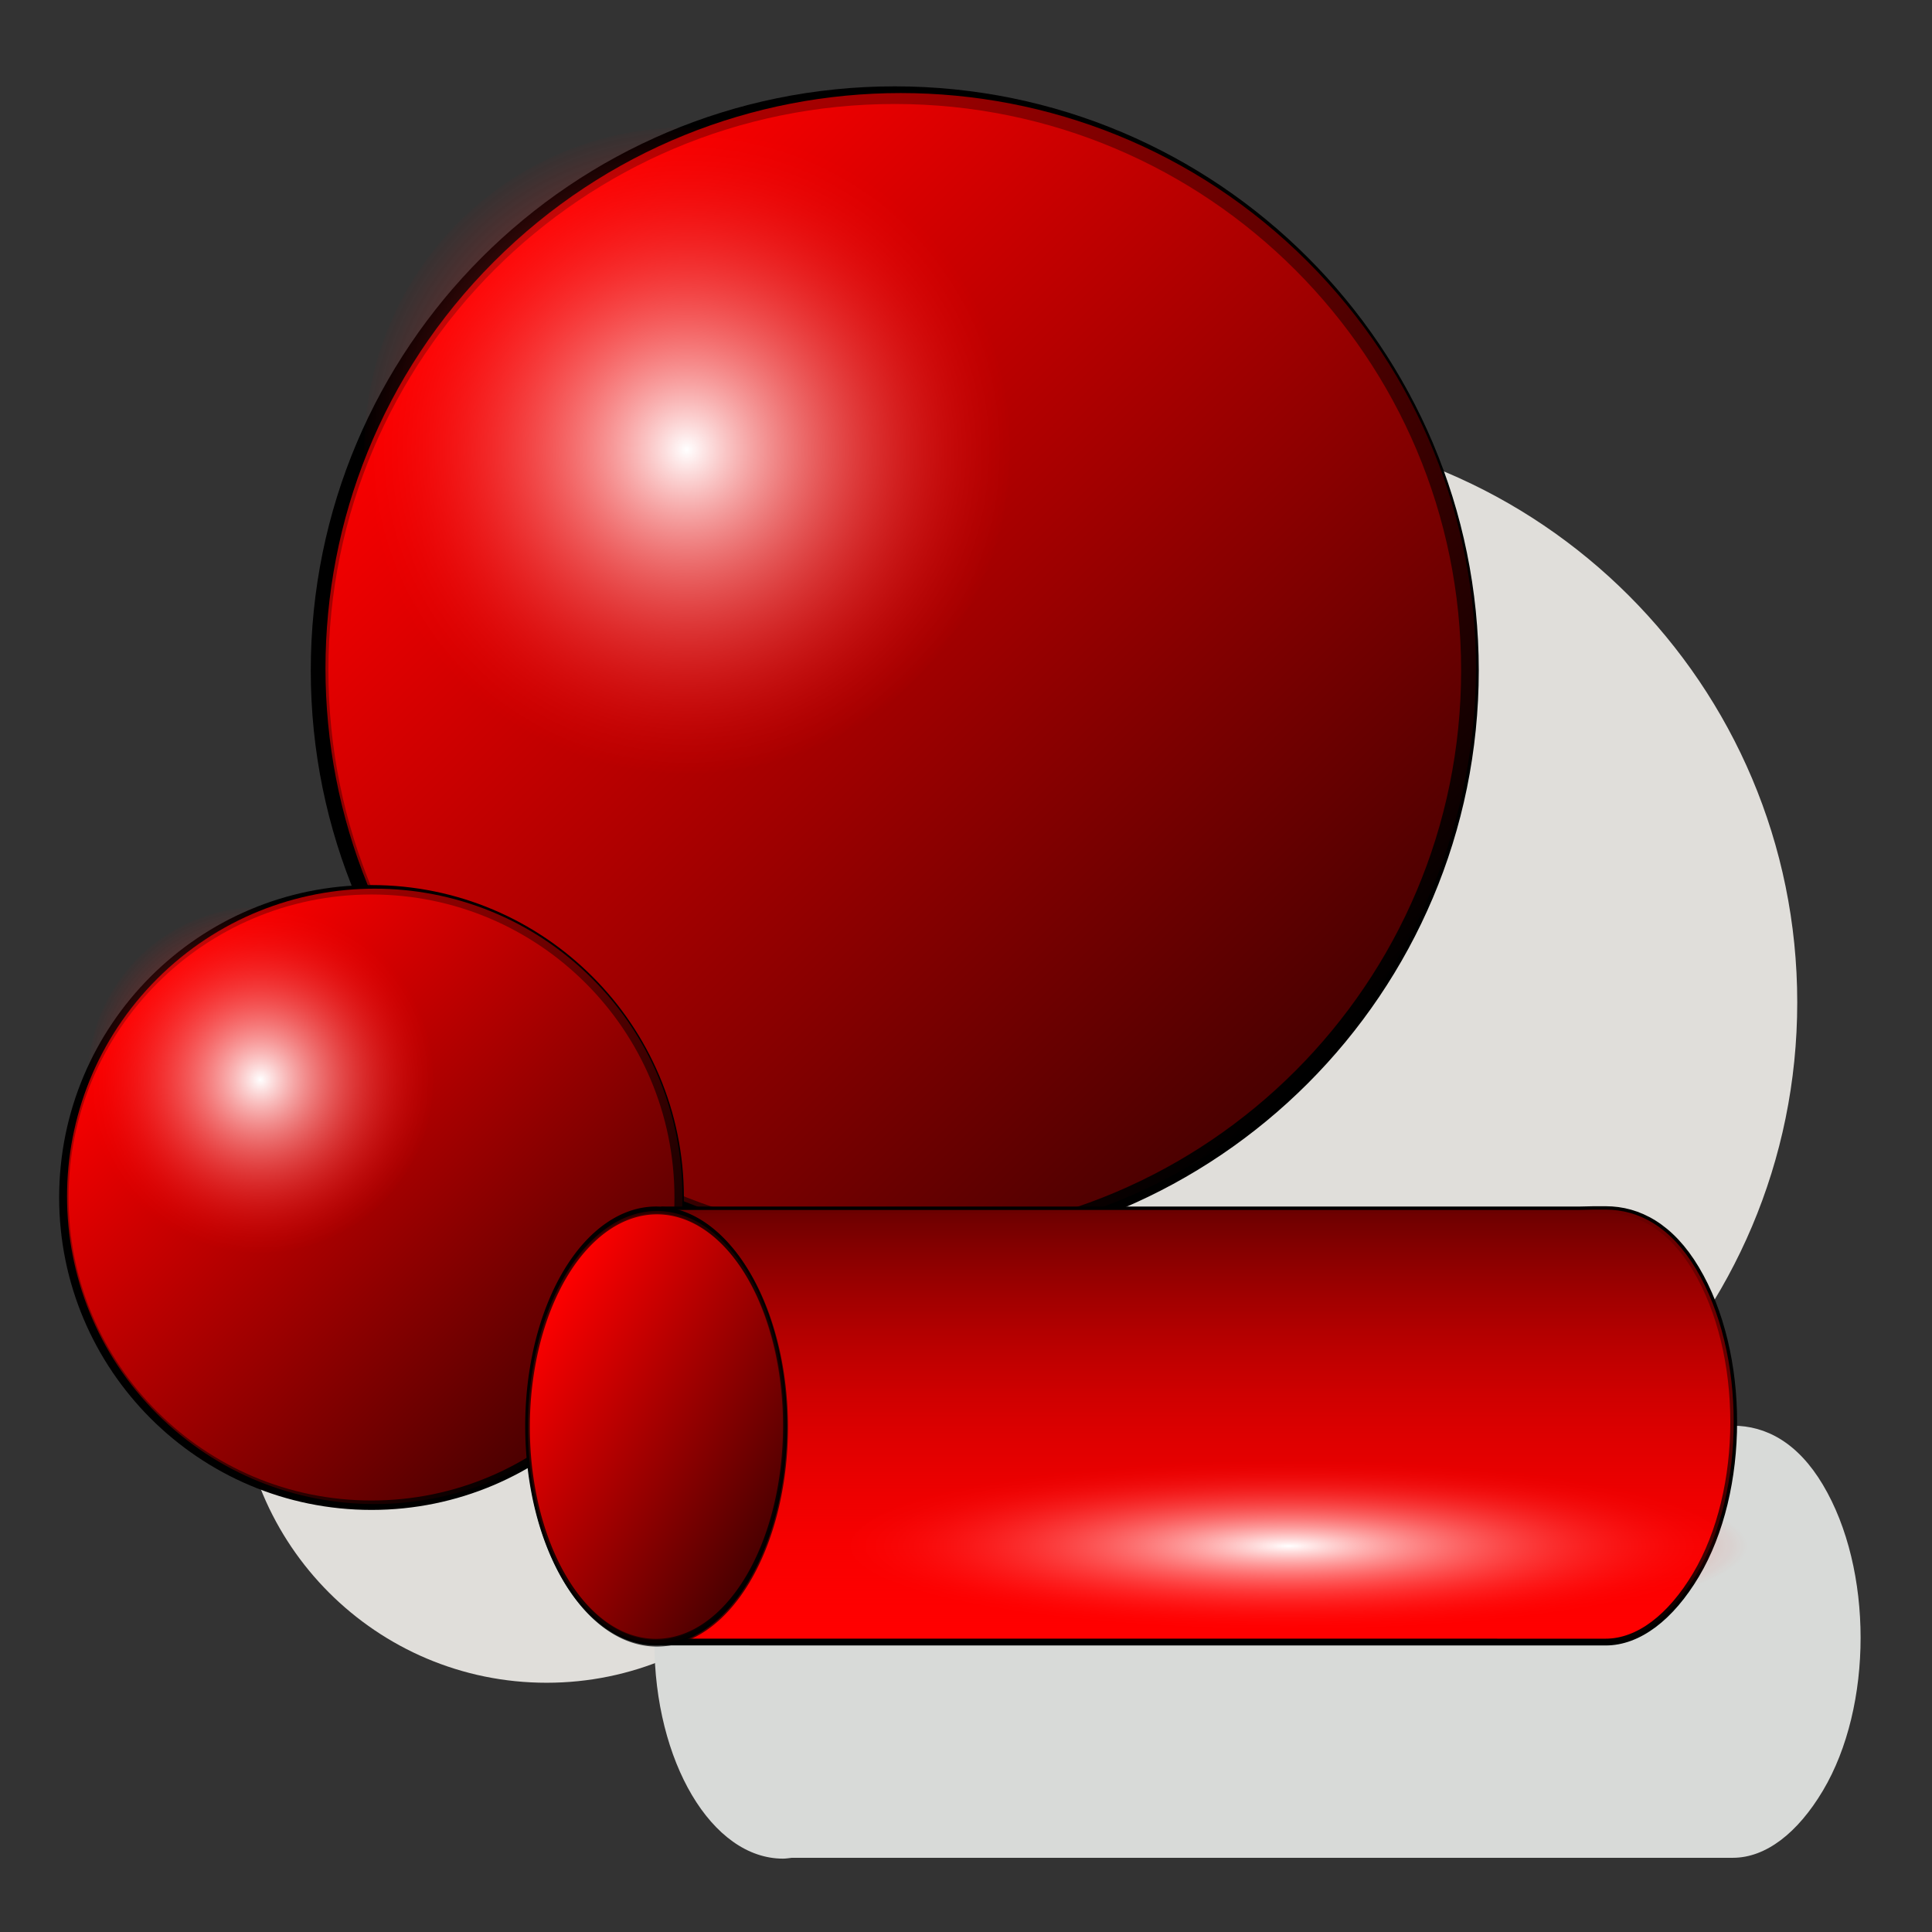 <?xml version="1.0" encoding="UTF-8" standalone="no"?>
<!-- Created with Inkscape (http://www.inkscape.org/) -->
<svg
   xmlns:svg="http://www.w3.org/2000/svg"
   xmlns="http://www.w3.org/2000/svg"
   xmlns:xlink="http://www.w3.org/1999/xlink"
   version="1.0"
   width="100"
   height="100"
   id="svg2">
  <rect width="100%" height="100%" fill="#333333" stroke="none"/>
  <defs
     id="defs4">
    <radialGradient
       cx="-89.471"
       cy="6.2"
       r="33.768"
       fx="-89.471"
       fy="6.2"
       id="radialGradient4617"
       xlink:href="#linearGradient3252"
       gradientUnits="userSpaceOnUse"
       gradientTransform="matrix(1,0,0,0.188,151.368,55.83)" />
    <linearGradient
       x1="25.398"
       y1="63.346"
       x2="90.625"
       y2="63.346"
       id="linearGradient3636"
       xlink:href="#linearGradient3384"
       gradientUnits="userSpaceOnUse" />
    <linearGradient
       id="linearGradient3613">
      <stop
         style="stop-color:#690000;stop-opacity:1"
         offset="0"
         id="stop3615" />
      <stop
         style="stop-color:#ff0000;stop-opacity:0"
         offset="1"
         id="stop3617" />
    </linearGradient>
    <linearGradient
       x1="40.687"
       y1="39.968"
       x2="73.027"
       y2="39.968"
       id="linearGradient3634"
       xlink:href="#linearGradient3613"
       gradientUnits="userSpaceOnUse"
       gradientTransform="translate(-54.385,-11.019)" />
    <linearGradient
       id="linearGradient3384">
      <stop
         style="stop-color:#ff0000;stop-opacity:1"
         offset="0"
         id="stop3386" />
      <stop
         style="stop-color:#000000;stop-opacity:1"
         offset="1"
         id="stop3388" />
    </linearGradient>
    <linearGradient
       id="linearGradient3252">
      <stop
         style="stop-color:#ffffff;stop-opacity:1"
         offset="0"
         id="stop3254" />
      <stop
         style="stop-color:#ff0000;stop-opacity:0"
         offset="1"
         id="stop3256" />
    </linearGradient>
    <linearGradient
       id="linearGradient3149">
      <stop
         style="stop-color:#aa4400;stop-opacity:1"
         offset="0"
         id="stop3151" />
      <stop
         style="stop-color:#aa4400;stop-opacity:0.649"
         offset="1"
         id="stop3153" />
    </linearGradient>
    <linearGradient
       id="linearGradient3186">
      <stop
         style="stop-color:#aaaaaa;stop-opacity:1"
         offset="0"
         id="stop3188" />
      <stop
         style="stop-color:#fffffd;stop-opacity:0.502"
         offset="1"
         id="stop3190" />
    </linearGradient>
    <radialGradient
       cx="58.012"
       cy="63.346"
       r="33.113"
       fx="58.012"
       fy="63.346"
       id="radialGradient3260"
       xlink:href="#linearGradient3252"
       gradientUnits="userSpaceOnUse" />
    <linearGradient
       x1="25.398"
       y1="63.346"
       x2="90.625"
       y2="63.346"
       id="linearGradient3390"
       xlink:href="#linearGradient3384"
       gradientUnits="userSpaceOnUse" />
    <linearGradient
       x1="25.398"
       y1="63.346"
       x2="90.625"
       y2="63.346"
       id="linearGradient3459"
       xlink:href="#linearGradient3384"
       gradientUnits="userSpaceOnUse" />
    <radialGradient
       cx="58.012"
       cy="63.346"
       r="33.113"
       fx="58.012"
       fy="63.346"
       id="radialGradient3461"
       xlink:href="#linearGradient3252"
       gradientUnits="userSpaceOnUse" />
    <linearGradient
       x1="25.398"
       y1="63.346"
       x2="90.625"
       y2="63.346"
       id="linearGradient3480"
       xlink:href="#linearGradient3384"
       gradientUnits="userSpaceOnUse" />
    <radialGradient
       cx="58.012"
       cy="63.346"
       r="33.113"
       fx="58.012"
       fy="63.346"
       id="radialGradient3482"
       xlink:href="#linearGradient3252"
       gradientUnits="userSpaceOnUse" />
    <linearGradient
       x1="25.398"
       y1="63.346"
       x2="90.625"
       y2="63.346"
       id="linearGradient3490"
       xlink:href="#linearGradient3384"
       gradientUnits="userSpaceOnUse" />
    <radialGradient
       cx="58.012"
       cy="63.346"
       r="33.113"
       fx="58.012"
       fy="63.346"
       id="radialGradient3492"
       xlink:href="#linearGradient3252"
       gradientUnits="userSpaceOnUse" />
    <radialGradient
       cx="58.012"
       cy="63.346"
       r="33.113"
       fx="58.012"
       fy="63.346"
       id="radialGradient4834"
       xlink:href="#linearGradient3252"
       gradientUnits="userSpaceOnUse"
       gradientTransform="matrix(0.274,0,0,0.274,-2.417,38.527)" />
    <linearGradient
       x1="25.398"
       y1="63.346"
       x2="90.625"
       y2="63.346"
       id="linearGradient4837"
       xlink:href="#linearGradient3384"
       gradientUnits="userSpaceOnUse"
       gradientTransform="matrix(0.345,0.345,-0.345,0.345,21.237,20.024)" />
    <radialGradient
       cx="58.012"
       cy="63.346"
       r="33.113"
       fx="58.012"
       fy="63.346"
       id="radialGradient4841"
       xlink:href="#linearGradient3252"
       gradientUnits="userSpaceOnUse"
       gradientTransform="matrix(0.512,0,0,0.512,5.842,-9.15)" />
    <linearGradient
       x1="25.398"
       y1="63.346"
       x2="90.625"
       y2="63.346"
       id="linearGradient4844"
       xlink:href="#linearGradient3384"
       gradientUnits="userSpaceOnUse"
       gradientTransform="matrix(0.645,0.645,-0.645,0.645,50.065,-43.742)" />
  </defs>
  <path
     d="M 44.216,71.172 C 44.218,79.968 37.088,87.099 28.292,87.099 C 19.496,87.099 12.366,79.968 12.368,71.172 C 12.366,62.376 19.496,55.245 28.292,55.245 C 37.088,55.245 44.218,62.376 44.216,71.172 L 44.216,71.172 z "
     style="fill:#e0deda;fill-opacity:1;fill-rule:evenodd;stroke:none;stroke-width:1px;stroke-linecap:butt;stroke-linejoin:miter;stroke-opacity:1"
     id="path3472" />
  <path
     d="M 93.025,51.882 C 93.028,68.327 79.699,81.659 63.255,81.659 C 46.81,81.659 33.481,68.327 33.484,51.882 C 33.481,35.438 46.81,22.106 63.255,22.106 C 79.699,22.106 93.028,35.438 93.025,51.882 L 93.025,51.882 z "
     style="fill:#e0deda;fill-opacity:1;fill-rule:evenodd;stroke:none;stroke-width:1px;stroke-linecap:butt;stroke-linejoin:miter;stroke-opacity:1"
     id="path3289" />
  <path
     d="M 76.084,34.702 C 76.087,51.146 62.757,64.478 46.313,64.478 C 29.869,64.478 16.539,51.146 16.542,34.702 C 16.539,18.258 29.869,4.926 46.313,4.926 C 62.757,4.926 76.087,18.258 76.084,34.702 L 76.084,34.702 z "
     style="fill:#ff0000;fill-rule:evenodd;stroke:#000000;stroke-width:0.913px;stroke-linecap:butt;stroke-linejoin:miter;stroke-opacity:1"
     id="path2277" />
  <path
     d="M 67.673,55.643 C 56.048,67.272 37.195,67.274 25.567,55.646 C 13.939,44.019 13.941,25.166 25.571,13.54 C 37.196,1.91 56.049,1.909 67.677,13.537 C 79.305,25.164 79.303,44.017 67.673,55.643 L 67.673,55.643 z "
     style="opacity:0.717;fill:url(#linearGradient4844);fill-opacity:1;fill-rule:evenodd;stroke:none;stroke-width:1px;stroke-linecap:butt;stroke-linejoin:miter;stroke-opacity:1"
     id="path3262" />
  <path
     d="M 52.274,23.306 C 52.276,32.536 44.794,40.019 35.564,40.019 C 26.335,40.019 18.853,32.536 18.855,23.306 C 18.853,14.076 26.335,6.593 35.564,6.593 C 44.794,6.593 52.276,14.076 52.274,23.306 L 52.274,23.306 z "
     style="fill:url(#radialGradient4841);fill-opacity:1;fill-rule:evenodd;stroke:none;stroke-width:1px;stroke-linecap:butt;stroke-linejoin:miter;stroke-opacity:1"
     id="path2279" />
  <path
     d="M 35.154,61.982 C 35.156,70.778 28.026,77.909 19.23,77.909 C 10.435,77.909 3.305,70.778 3.306,61.982 C 3.305,53.187 10.435,46.055 19.23,46.055 C 28.026,46.055 35.156,53.187 35.154,61.982 L 35.154,61.982 z "
     style="fill:#ff0000;fill-rule:evenodd;stroke:#000000;stroke-width:0.488px;stroke-linecap:butt;stroke-linejoin:miter;stroke-opacity:1"
     id="path3474" />
  <path
     d="M 30.656,73.183 C 24.437,79.404 14.353,79.405 8.134,73.185 C 1.914,66.966 1.915,56.882 8.135,50.663 C 14.354,44.443 24.438,44.442 30.657,50.661 C 36.877,56.881 36.876,66.965 30.656,73.183 L 30.656,73.183 z "
     style="opacity:0.717;fill:url(#linearGradient4837);fill-opacity:1;fill-rule:evenodd;stroke:none;stroke-width:1px;stroke-linecap:butt;stroke-linejoin:miter;stroke-opacity:1"
     id="path3476" />
  <path
     d="M 22.419,55.887 C 22.42,60.824 18.418,64.826 13.481,64.826 C 8.544,64.826 4.542,60.824 4.543,55.887 C 4.542,50.95 8.544,46.947 13.481,46.947 C 18.418,46.947 22.42,50.95 22.419,55.887 L 22.419,55.887 z "
     style="fill:url(#radialGradient4834);fill-opacity:1;fill-rule:evenodd;stroke:none;stroke-width:1px;stroke-linecap:butt;stroke-linejoin:miter;stroke-opacity:1"
     id="path3478" />
  <g
     transform="matrix(0.703,0,0,0.703,26.07,41.387)"
     id="g4849">
    <path
       d="M 20.565,46.099 C 15.325,46.099 11.096,53.247 11.096,62.037 C 11.096,70.827 15.325,77.974 20.565,77.974 C 20.78,77.974 21.01,77.936 21.221,77.912 L 90.503,77.912 C 92.932,77.912 95.275,76.082 97.128,72.974 C 100.833,66.759 100.833,56.659 97.128,50.443 C 95.275,47.335 92.932,46.099 90.503,46.099 C 89.874,46.099 89.292,46.072 88.565,46.099 L 21.034,46.099 L 21.034,46.131 C 20.882,46.119 20.718,46.099 20.565,46.099 z "
       style="fill:#d8dad8;fill-opacity:1;fill-rule:evenodd;stroke:none;stroke-width:0.5;stroke-linecap:round;stroke-linejoin:round;stroke-miterlimit:4;stroke-dasharray:none;stroke-dashoffset:2.634;stroke-opacity:1"
       id="path4632" />
    <g
       transform="translate(-4.082,-2.041)"
       id="g4619">
      <g
         transform="matrix(0,1,-1,0,84.158,45.677)"
         id="g3627">
        <path
           d="M 18.393,-1.057 C 18.393,-3.487 16.559,-5.856 13.451,-7.709 C 7.236,-11.414 -2.864,-11.414 -9.08,-7.709 C -12.188,-5.856 -13.447,-3.487 -13.447,-1.057 C -13.447,-0.428 -13.451,0.126 -13.424,0.854 L -13.424,68.385 L 18.389,68.385 L 18.393,-1.057 z "
           style="opacity:1;fill:#ff0000;fill-opacity:1;fill-rule:evenodd;stroke:#000000;stroke-width:0.5;stroke-linecap:round;stroke-linejoin:round;stroke-miterlimit:4;stroke-dasharray:none;stroke-dashoffset:2.634;stroke-opacity:1"
           id="path3579" />
        <path
           d="M 18.393,-1.057 C 18.393,-3.487 16.559,-5.856 13.451,-7.709 C 7.236,-11.414 -2.864,-11.414 -9.08,-7.709 C -12.188,-5.856 -13.447,-3.487 -13.447,-1.057 C -13.447,-0.428 -13.451,0.126 -13.424,0.854 L -13.424,68.385 L 18.389,68.385 L 18.393,-1.057 z "
           style="opacity:1;fill:url(#linearGradient3634);fill-opacity:1;fill-rule:evenodd;stroke:none;stroke-width:0.5;stroke-linecap:round;stroke-linejoin:round;stroke-miterlimit:4;stroke-dasharray:none;stroke-dashoffset:2.634;stroke-opacity:1"
           id="path3591" />
        <g
           transform="translate(14.142,-1.443)"
           id="g3621">
          <path
             d="M 90.625 63.346 A 32.613 32.613 0 1 1  25.398,63.346 A 32.613 32.613 0 1 1  90.625 63.346 z"
             transform="matrix(0,-0.291,0.488,0,-42.571,87.178)"
             style="fill:#ff0000;fill-rule:evenodd;stroke:#000000;stroke-width:1px;stroke-linecap:butt;stroke-linejoin:miter;stroke-opacity:1"
             id="path4873" />
          <path
             d="M 90.625 63.346 A 32.613 32.613 0 1 1  25.398,63.346 A 32.613 32.613 0 1 1  90.625 63.346 z"
             transform="matrix(0.345,-0.206,0.345,0.206,-53.442,69.137)"
             style="opacity:0.717;fill:url(#linearGradient3636);fill-opacity:1;fill-rule:evenodd;stroke:#000000;stroke-width:1px;stroke-linecap:butt;stroke-linejoin:miter;stroke-opacity:1"
             id="path4875" />
        </g>
      </g>
      <rect
         width="67.536"
         height="12.699"
         x="28.129"
         y="50.646"
         style="opacity:1;fill:url(#radialGradient4617);fill-opacity:1;fill-rule:evenodd;stroke:none;stroke-width:0.502;stroke-linecap:round;stroke-linejoin:round;stroke-miterlimit:4;stroke-dasharray:none;stroke-dashoffset:2.634;stroke-opacity:1"
         id="rect3640" />
    </g>
  </g>
</svg>
